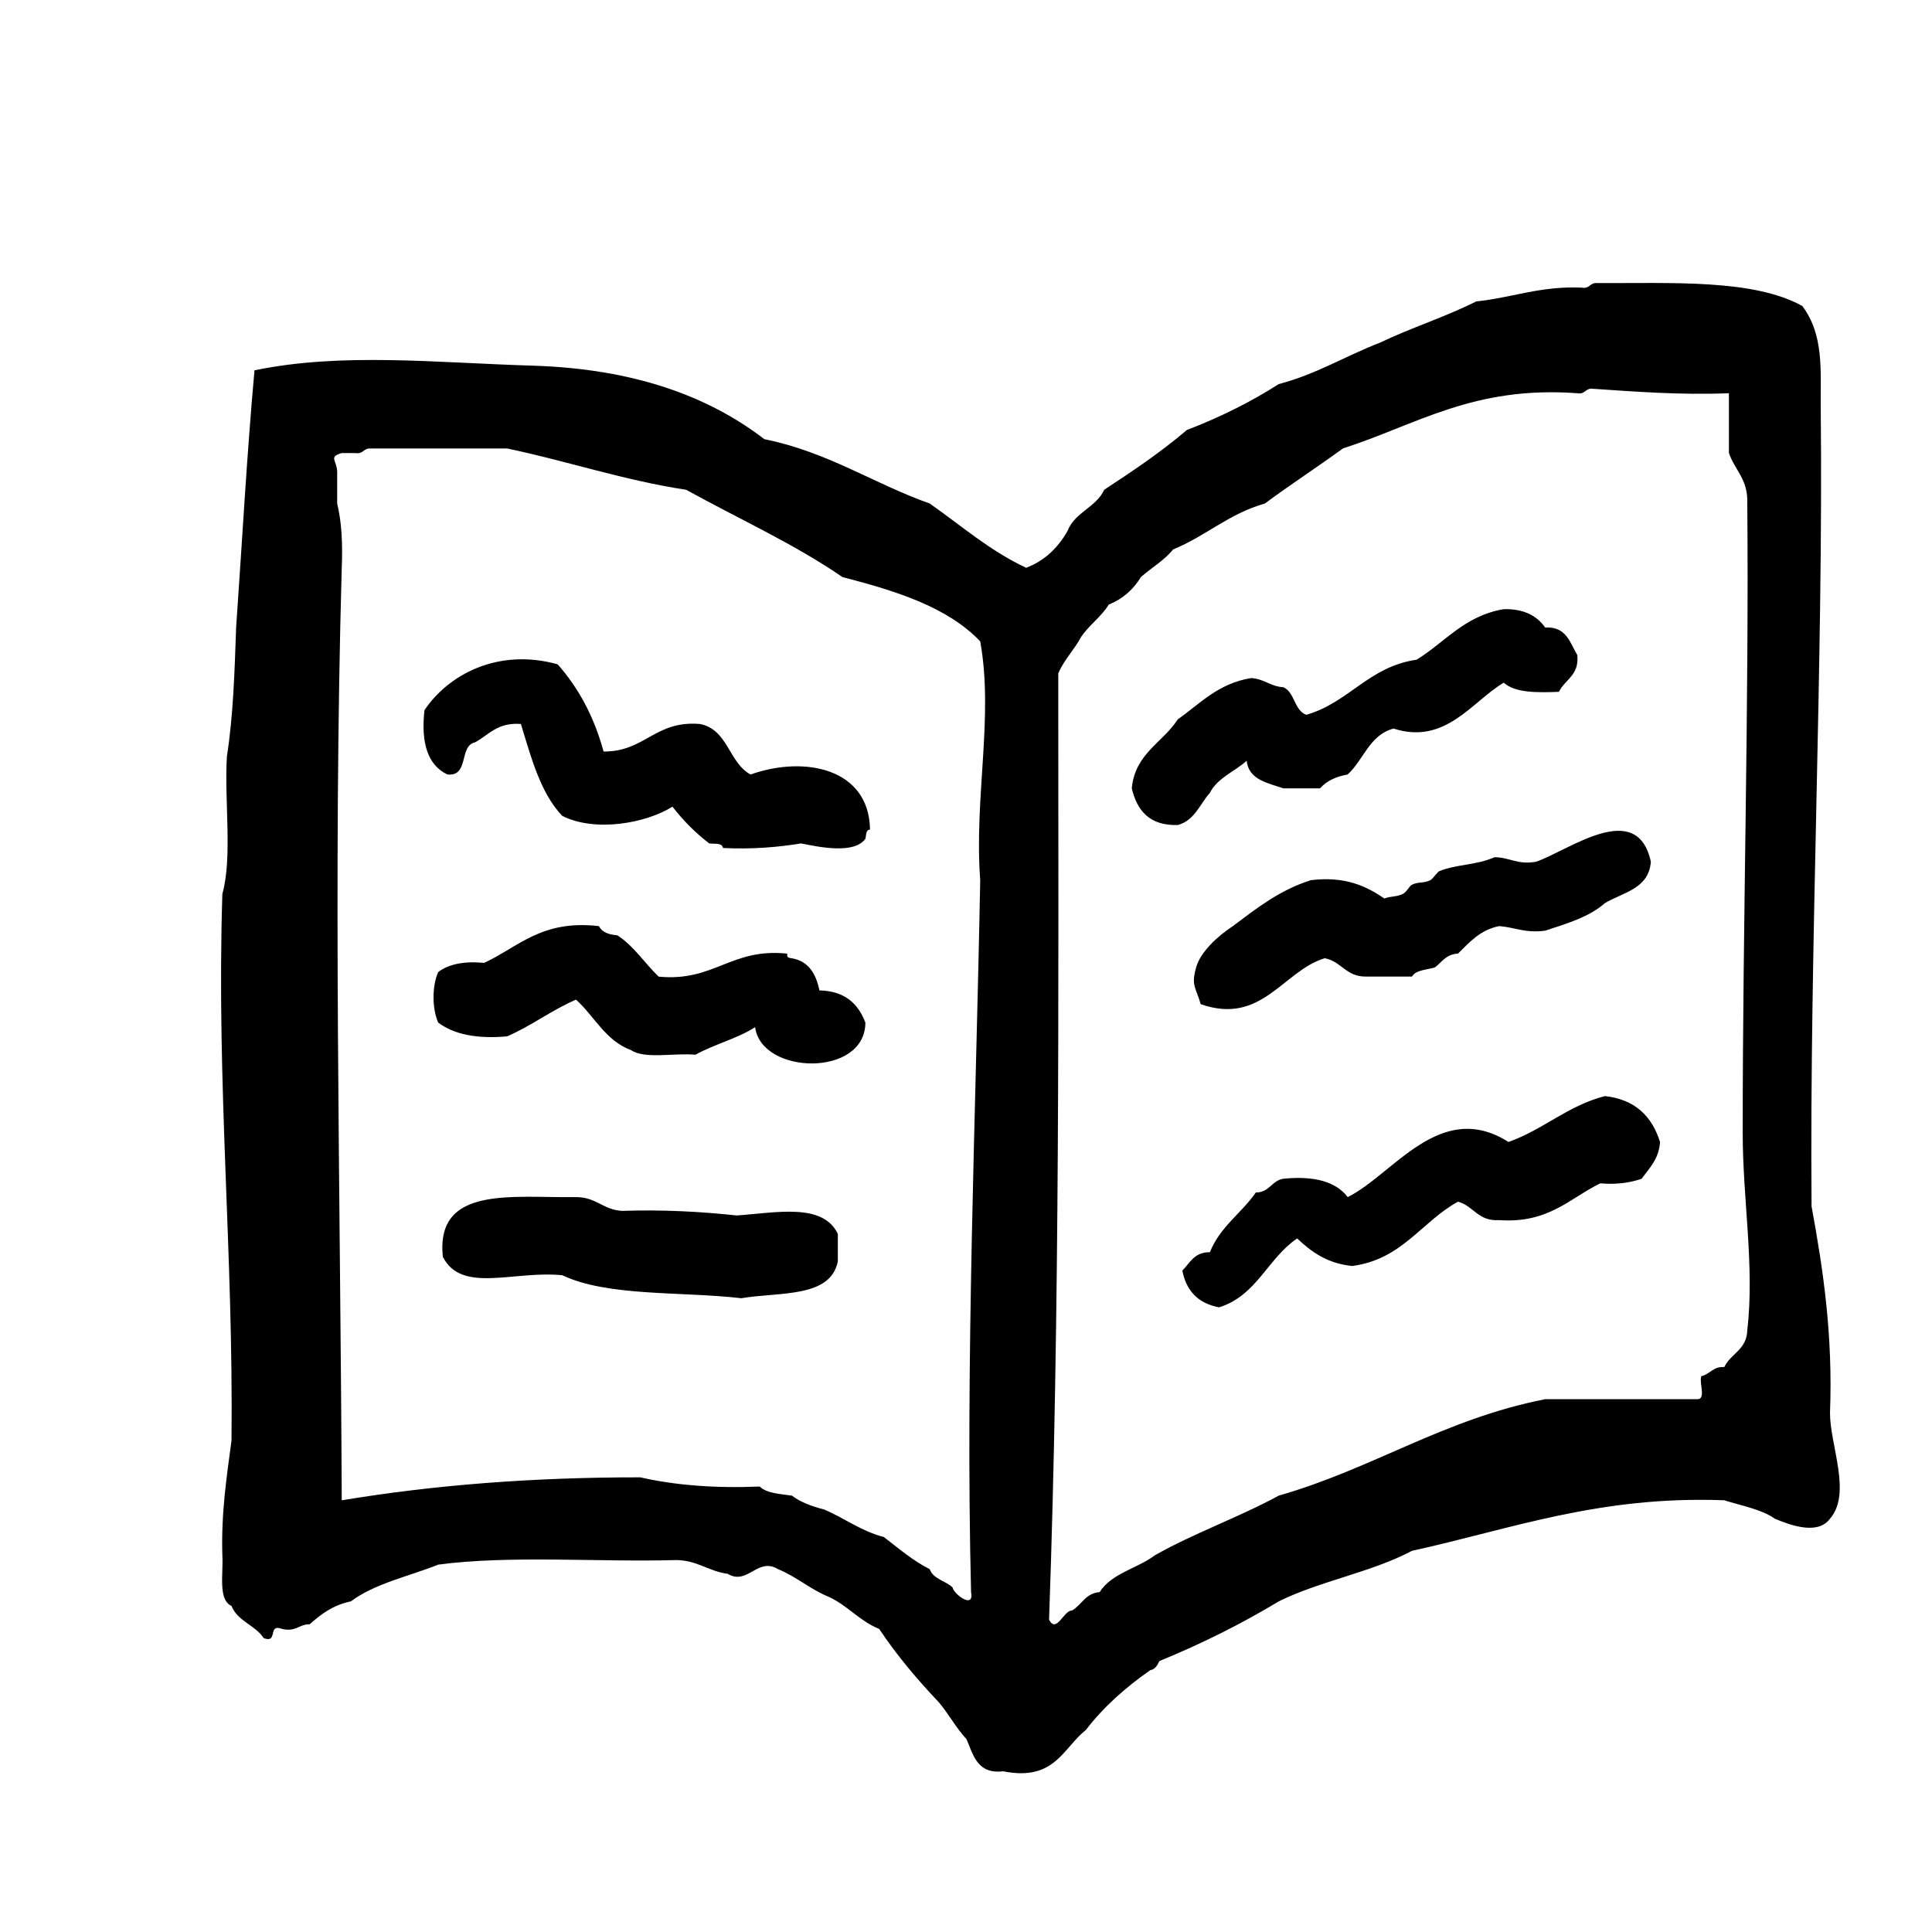 <?xml version="1.0" encoding="utf-8"?>
<!-- Generator: Adobe Illustrator 16.0.0, SVG Export Plug-In . SVG Version: 6.00 Build 0)  -->
<!DOCTYPE svg PUBLIC "-//W3C//DTD SVG 1.1//EN" "http://www.w3.org/Graphics/SVG/1.1/DTD/svg11.dtd">
<svg version="1.1" id="Layer_1" xmlns="http://www.w3.org/2000/svg"  x="0px" y="0px"
	 width="120px" height="120px" viewBox="0 0 120 120" enable-background="new 0 0 120 120" xml:space="preserve">
<g id="book1">
	<g>
		<path d="M113.664,87.764c0.186-4.848-0.422-8.899-1.145-12.838c-0.131-16.265,0.739-33.701,0.57-49.642
			c-0.021-2.243,0.217-4.468-1.145-6.279c-3.059-1.691-8.104-1.401-12.836-1.424c-0.361,0.015-0.395,0.366-0.854,0.285
			c-2.589-0.114-4.322,0.624-6.562,0.856c-1.896,0.953-4.062,1.643-5.989,2.566c-2.132,0.82-3.938,1.956-6.276,2.568
			c-1.74,1.111-3.646,2.062-5.707,2.851c-1.589,1.358-3.353,2.545-5.134,3.712c-0.51,1.107-1.838,1.396-2.282,2.567
			c-0.591,1.027-1.397,1.834-2.566,2.28c-2.271-1.059-4.035-2.624-5.992-3.992c-3.511-1.245-6.315-3.199-10.271-3.996
			c-3.549-2.728-8.193-4.356-14.265-4.562c-6.204-0.184-11.956-0.84-17.403,0.286c-0.475,5.231-0.766,10.645-1.141,15.976
			c-0.094,2.761-0.182,5.521-0.572,7.988c-0.172,2.774,0.357,6.251-0.283,8.559c-0.377,11.882,0.693,22.315,0.568,33.95
			c-0.299,2.268-0.648,4.483-0.568,7.133c0.068,1.166-0.281,2.748,0.568,3.139c0.377,0.958,1.479,1.188,1.998,1.999
			c0.924,0.351,0.219-0.923,1.141-0.571c0.869,0.204,1.041-0.292,1.715-0.287c0.703-0.628,1.457-1.201,2.566-1.425
			c1.461-1.104,3.588-1.549,5.418-2.28c4.445-0.597,9.938-0.146,14.838-0.285c1.289,0.039,1.963,0.696,3.139,0.854
			c1.25,0.747,1.854-1.067,3.135-0.287c1.149,0.47,1.99,1.244,3.139,1.716c1.176,0.533,1.919,1.504,3.139,1.994
			c1.104,1.657,2.371,3.146,3.709,4.562c0.613,0.723,1.072,1.593,1.713,2.283c0.433,0.992,0.667,2.188,2.28,1.998
			c3.207,0.639,3.703-1.434,5.135-2.565c1.117-1.454,2.484-2.655,3.994-3.711c0.32-0.06,0.449-0.315,0.574-0.571
			c2.631-1.077,5.104-2.312,7.416-3.707c2.541-1.262,5.791-1.816,8.271-3.139c6.169-1.35,11.599-3.43,19.4-3.141
			c1.08,0.348,2.305,0.555,3.141,1.145c0.945,0.398,2.662,1.041,3.425,0C115.029,92.753,113.664,89.782,113.664,87.764z
			 M60.883,54.669c-0.271,14.522-0.93,29.997-0.568,44.222c0.212,1.101-1.092,0.104-1.143-0.283c-0.43-0.43-1.203-0.514-1.426-1.145
			c-1.076-0.54-1.935-1.301-2.854-1.998c-1.434-0.373-2.436-1.175-3.709-1.709c-0.76-0.195-1.453-0.449-1.998-0.859
			c-0.744-0.107-1.566-0.144-1.996-0.565c-2.783,0.114-5.248-0.078-7.42-0.572c-6.662-0.007-12.838,0.478-18.543,1.427
			c-0.083-19.42-0.545-38.629,0-57.916c0.064-1.492-0.004-2.847-0.283-3.992v-1.999c-0.037-0.714-0.547-0.894,0.283-1.141h0.857
			c0.459,0.08,0.49-0.271,0.855-0.284h8.559c3.773,0.791,7.17,1.959,11.127,2.568c3.242,1.797,6.717,3.362,9.699,5.419
			c3.319,0.862,6.521,1.85,8.559,3.995C61.73,44.5,60.498,49.514,60.883,54.669z M108.527,82.629
			c-0.035,1.203-1.027,1.441-1.428,2.281c-0.707-0.045-0.883,0.447-1.426,0.568c-0.156,0.418,0.33,1.477-0.283,1.429h-9.416
			c-6.283,1.229-10.705,4.321-16.55,5.989c-2.462,1.346-5.274,2.33-7.7,3.711c-1.082,0.816-2.689,1.112-3.425,2.283
			c-0.884,0.067-1.106,0.793-1.714,1.141c-0.521-0.016-0.965,1.462-1.426,0.57c0.68-19.104,0.576-38.985,0.572-58.772
			c0.363-0.865,1-1.47,1.426-2.281c0.502-0.733,1.238-1.23,1.711-1.997c0.881-0.355,1.531-0.941,1.998-1.712
			c0.654-0.579,1.445-1.024,1.998-1.712c2.025-0.826,3.475-2.226,5.701-2.852c1.584-1.177,3.258-2.263,4.852-3.424
			c4.54-1.452,8.081-3.904,14.553-3.426c0.459,0.083,0.492-0.268,0.854-0.284c2.767,0.185,5.493,0.403,8.562,0.284v3.71
			c0.332,0.998,1.1,1.561,1.139,2.854c0.117,12.947-0.283,26.104-0.283,39.37C108.243,74.516,108.988,78.639,108.527,82.629z
			 M75.146,49.248c0.481-0.944,1.537-1.316,2.285-1.995c0.139,1.187,1.289,1.371,2.281,1.712h2.281
			c0.398-0.459,0.98-0.73,1.71-0.859c0.996-0.904,1.351-2.457,2.854-2.854c3.229,1.041,4.885-1.699,6.846-2.851
			c0.697,0.635,2.039,0.624,3.425,0.569c0.368-0.771,1.271-1.012,1.142-2.28c-0.461-0.777-0.679-1.792-1.996-1.712
			c-0.511-0.729-1.307-1.167-2.567-1.143c-2.446,0.407-3.65,2.054-5.419,3.14c-2.989,0.435-4.19,2.654-6.85,3.423
			c-0.767-0.28-0.703-1.391-1.425-1.713c-0.81-0.048-1.19-0.521-2-0.569c-2.046,0.329-3.168,1.585-4.563,2.568
			c-0.926,1.449-2.649,2.104-2.853,4.28c0.328,1.381,1.095,2.327,2.853,2.28C74.202,50.965,74.518,49.95,75.146,49.248z
			 M46.618,48.105c-1.358-0.73-1.392-2.792-3.14-3.137c-2.801-0.234-3.406,1.727-5.99,1.711c-0.586-2.171-1.559-3.956-2.852-5.418
			c-3.746-1.04-6.822,0.682-8.272,2.85c-0.226,2.032,0.2,3.414,1.425,3.994c1.373,0.14,0.7-1.77,1.711-1.995
			c0.867-0.465,1.404-1.259,2.854-1.142c0.645,2.111,1.221,4.296,2.568,5.707c2.053,1.038,5.222,0.453,6.847-0.572
			c0.661,0.859,1.421,1.62,2.282,2.284c0.335,0.043,0.811-0.05,0.857,0.284c1.797,0.088,3.375-0.045,4.85-0.284
			c1.156,0.232,3.293,0.679,3.992-0.286c0.064-0.221,0.008-0.564,0.287-0.57C53.993,47.758,50.027,46.899,46.618,48.105z
			 M92.838,53.242c-1.188,0.51-2.32,0.426-3.424,0.858c-0.129,0.045-0.416,0.488-0.57,0.568c-0.4,0.207-0.751,0.086-1.146,0.285
			c-0.178,0.09-0.311,0.441-0.565,0.571c-0.407,0.202-0.729,0.119-1.144,0.283c-1.137-0.767-2.416-1.391-4.562-1.14
			c-1.95,0.615-3.382,1.755-4.85,2.854c-0.953,0.634-2.009,1.589-2.283,2.566c-0.328,1.149-0.008,1.254,0.284,2.284
			c3.794,1.332,5.104-2.064,7.704-2.854c1.038,0.196,1.313,1.155,2.565,1.141h2.851c0.245-0.424,0.924-0.413,1.43-0.571
			c0.431-0.33,0.699-0.823,1.429-0.856c0.719-0.704,1.377-1.476,2.565-1.71c0.965,0.078,1.64,0.455,2.854,0.284
			c1.362-0.443,2.754-0.86,3.709-1.712c1.135-0.671,2.728-0.885,2.853-2.568c-0.863-3.953-5.093-0.697-7.132,0
			C94.256,53.726,93.771,53.254,92.838,53.242z M50.897,61.516c-0.213-1.02-0.661-1.812-1.712-1.996
			c-0.174-0.015-0.338-0.045-0.285-0.287c-3.51-0.372-4.516,1.76-7.988,1.428c-0.875-0.835-1.529-1.895-2.568-2.568
			c-0.527-0.04-0.953-0.186-1.141-0.569c-3.556-0.415-4.988,1.285-7.131,2.282c-1.261-0.117-2.203,0.077-2.855,0.57
			c-0.385,0.86-0.385,2.274,0,3.138c0.977,0.735,2.402,1.024,4.281,0.856c1.527-0.661,2.75-1.622,4.279-2.281
			c1.149,1.034,1.825,2.55,3.424,3.138c0.851,0.574,2.691,0.159,3.992,0.285c1.162-0.646,2.611-1.007,3.711-1.713
			c0.381,2.975,6.842,3.128,6.846-0.285C53.306,62.342,52.478,61.552,50.897,61.516z M99.684,68.079
			c-2.338,0.608-3.812,2.08-5.99,2.851c-4.24-2.689-7.143,2.012-9.985,3.424c-0.741-0.97-2.092-1.33-3.991-1.141
			c-0.742,0.114-0.861,0.854-1.715,0.855c-0.896,1.291-2.234,2.139-2.854,3.709c-0.965-0.014-1.236,0.662-1.711,1.141
			c0.24,1.28,1.002,2.041,2.28,2.283c2.33-0.715,3.032-3.057,4.851-4.279c0.882,0.831,1.867,1.559,3.426,1.711
			c3.104-0.415,4.289-2.746,6.562-3.994c0.979,0.26,1.237,1.233,2.565,1.145c3.063,0.212,4.356-1.348,6.272-2.283
			c1.041,0.088,1.86-0.045,2.569-0.285c0.479-0.66,1.068-1.214,1.146-2.281C102.609,69.338,101.564,68.289,99.684,68.079z
			 M45.762,75.495c-2.232-0.24-4.574-0.37-7.133-0.285c-1.166-0.067-1.606-0.862-2.852-0.856c-3.934,0.062-8.738-0.748-8.271,3.711
			c1.176,2.302,4.371,0.838,7.416,1.142c2.844,1.343,7.373,0.994,11.123,1.428c2.359-0.401,5.523,0.002,5.994-2.28v-1.715
			C51.107,74.688,48.199,75.326,45.762,75.495z"/>
	</g>
</g>
</svg>
